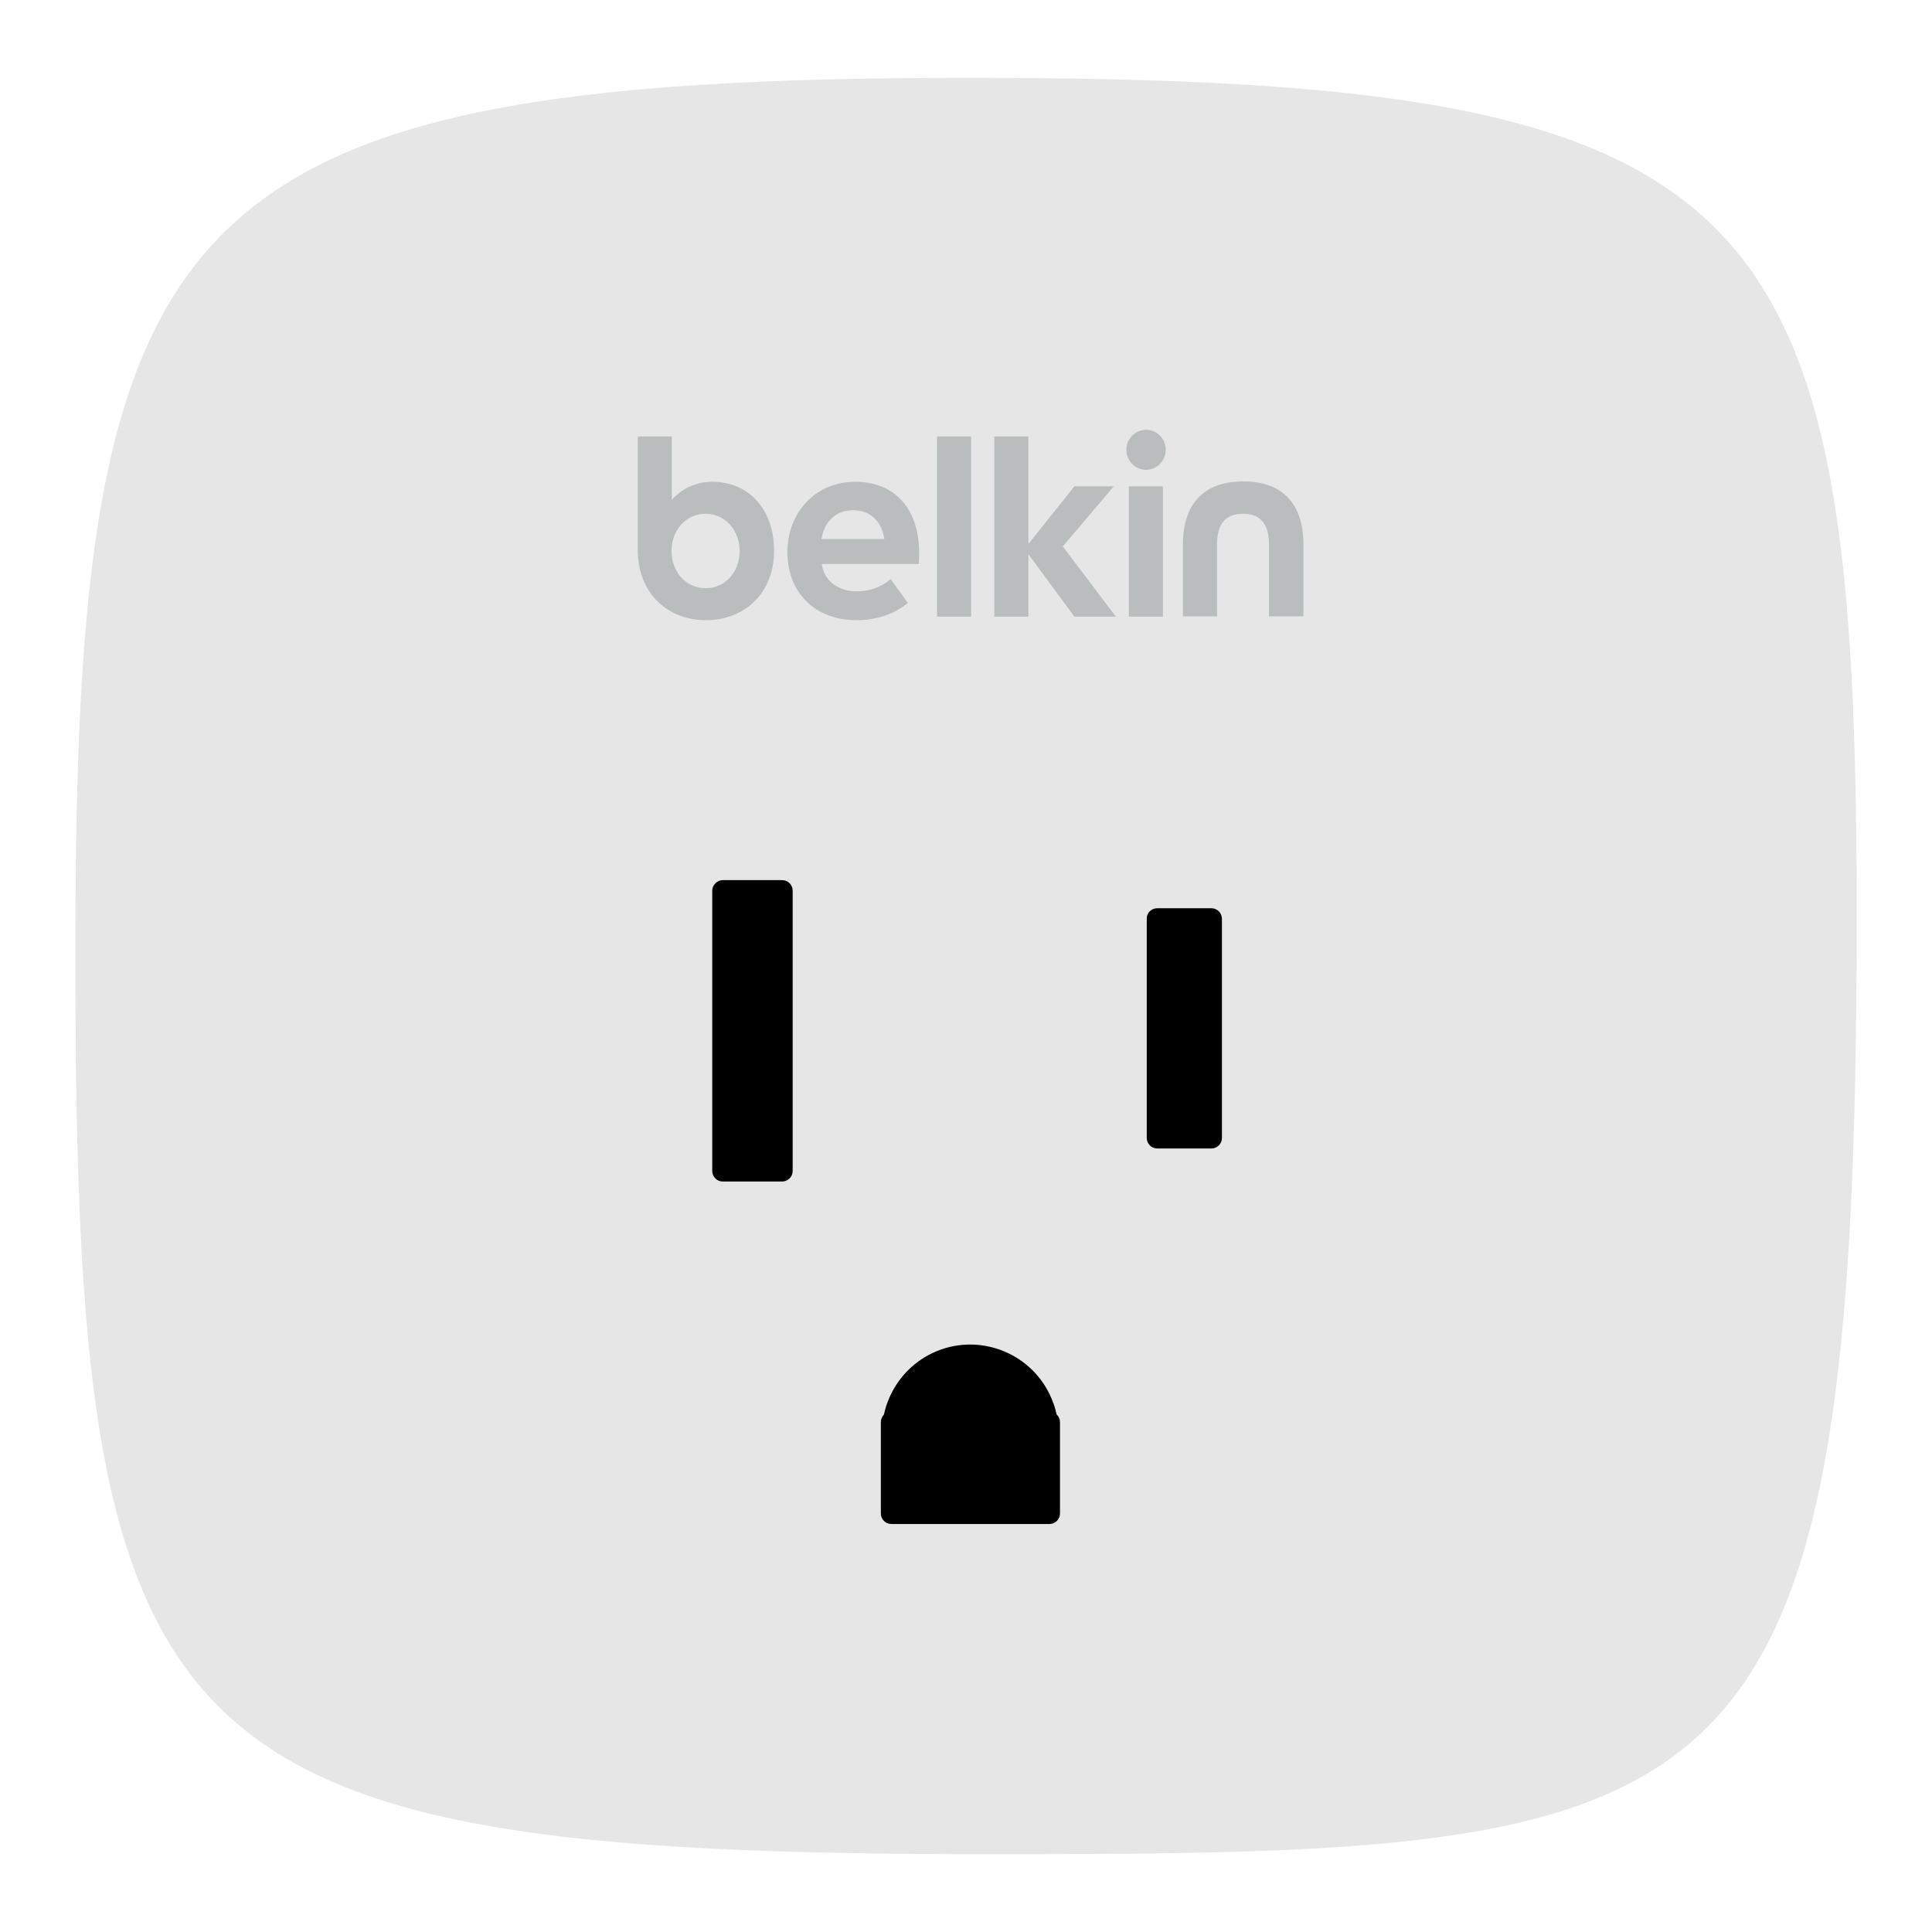 <?xml version="1.0" encoding="utf-8"?>
<!-- Generator: Adobe Illustrator 18.1.1, SVG Export Plug-In . SVG Version: 6.00 Build 0)  -->
<!DOCTYPE svg PUBLIC "-//W3C//DTD SVG 1.1//EN" "http://www.w3.org/Graphics/SVG/1.1/DTD/svg11.dtd">
<svg version="1.1"
	 id="svg2" xmlns:rdf="http://www.w3.org/1999/02/22-rdf-syntax-ns#" xmlns:svg="http://www.w3.org/2000/svg" xmlns:cc="http://creativecommons.org/ns#" xmlns:dc="http://purl.org/dc/elements/1.1/"
	 xmlns="http://www.w3.org/2000/svg" xmlns:xlink="http://www.w3.org/1999/xlink" x="0px" y="0px" viewBox="-72.4 122.1 550 550"
	 enable-background="new -72.4 122.1 550 550" xml:space="preserve">
<g id="layer1" transform="translate(-117.143,-146.648)" display="none">
</g>
<g id="layer2" transform="translate(-117.143,-146.648)">
	<path id="path3262" fill="#E6E6E6" d="M320.4,290.9c228.1,0,252.9,32.8,252.9,238.6c0,261.7-33.1,267.1-247.1,267.1
		c-238.5,0-260-27.4-260-255.7C66.1,328.8,90.6,290.9,320.4,290.9L320.4,290.9z"/>
	<path id="path6334" fill="#B9BDBE" d="M371,391.1c-3.1,0-5.6,2.6-5.6,5.7c0,3.1,2.5,5.7,5.6,5.7s5.6-2.6,5.6-5.7
		C376.6,393.7,374.1,391.1,371,391.1 M371,391.1c-3.1,0-5.6,2.6-5.6,5.7c0,3.1,2.5,5.7,5.6,5.7s5.6-2.6,5.6-5.7
		C376.6,393.7,374.1,391.1,371,391.1 M366.1,444.3h9.7v-37.1h-9.7V444.3z M361.8,407.2h-11.2l-13.1,16.4V393h-9.7v51.3h9.7v-17.8
		l13.1,17.8h11.8l-15.1-20L361.8,407.2z M311.5,444.3h9.7V393h-9.7V444.3z M296.5,422.2c-0.7-4.6-3.6-8.2-8.9-8.2
		c-5.2,0-8.3,3.6-9,8.2H296.5z M306.4,426.3c0,0.8,0,2.1-0.1,3h-27.6c0.5,4.7,4.7,7.8,9.9,7.8c3.8,0,7-1.2,9.7-3.5l4.9,6.8
		c-2.8,2.3-7.6,4.9-14.6,4.9c-11.8,0-19.7-7.8-19.7-19.4c0-11.4,8.2-20,19.2-20C299.5,405.9,306.4,413.5,306.4,426.3 M255.3,425.6
		c0-6-4.2-10.6-9.7-10.6c-5.5,0-9.7,4.6-9.7,10.6c0,6,4.2,10.6,9.7,10.6C251.2,436.2,255.3,431.6,255.3,425.6 M265.1,425.6
		c0,11.6-8,19.7-19.4,19.7c-11.4,0-19.4-8.2-19.4-19.9V393h9.7v18c2.4-2.6,6.2-5.1,11.5-5.1C258,405.9,265.1,413.8,265.1,425.6
		 M415.8,423.8v20.4H406l0-20.4c0-5.5-2.1-8.8-7.4-8.8c-5.3,0-7.4,3.3-7.4,8.8v20.4h-9.7v-20.4c0-11.4,5.7-18,17.2-18
		C410,405.8,415.8,412.3,415.8,423.8"/>
	<path id="rect3349" d="M250.5,519.3h16.9c1.7,0,3,1.4,3,3v79.8c0,1.7-1.4,3-3,3h-16.9c-1.7,0-3-1.4-3-3v-79.8
		C247.5,520.7,248.9,519.3,250.5,519.3z"/>
	<path id="rect4119" d="M374.2,527.3h15.4c1.7,0,3,1.4,3,3v62.4c0,1.7-1.4,3-3,3h-15.4c-1.7,0-3-1.4-3-3v-62.4
		C371.1,528.7,372.5,527.3,374.2,527.3z"/>
	<path id="rect4164" fill="none" d="M333,701.9h45c0.3,0,0.6,0.3,0.6,0.6l0,0c0,0.3-0.3,0.6-0.6,0.6h-45c-0.3,0-0.6-0.3-0.6-0.6l0,0
		C332.4,702.2,332.6,701.9,333,701.9z"/>
	<g id="g4185">
		<path id="rect4177" d="M298.5,670.6h45c1.7,0,3,1.4,3,3v26c0,1.7-1.4,3-3,3h-45c-1.7,0-3-1.4-3-3v-26
			C295.5,672,296.8,670.6,298.5,670.6z"/>
		<path id="path4183" d="M344.7,668.4c4.5,13.1-2.4,27.4-15.5,32s-27.4-2.4-32-15.5c-4.5-13.1,2.4-27.4,15.5-32
			c13-4.5,27.3,2.3,31.9,15.3"/>
	</g>
</g>
<g id="layer3" transform="translate(-117.143,-146.648)">
</g>
</svg>
